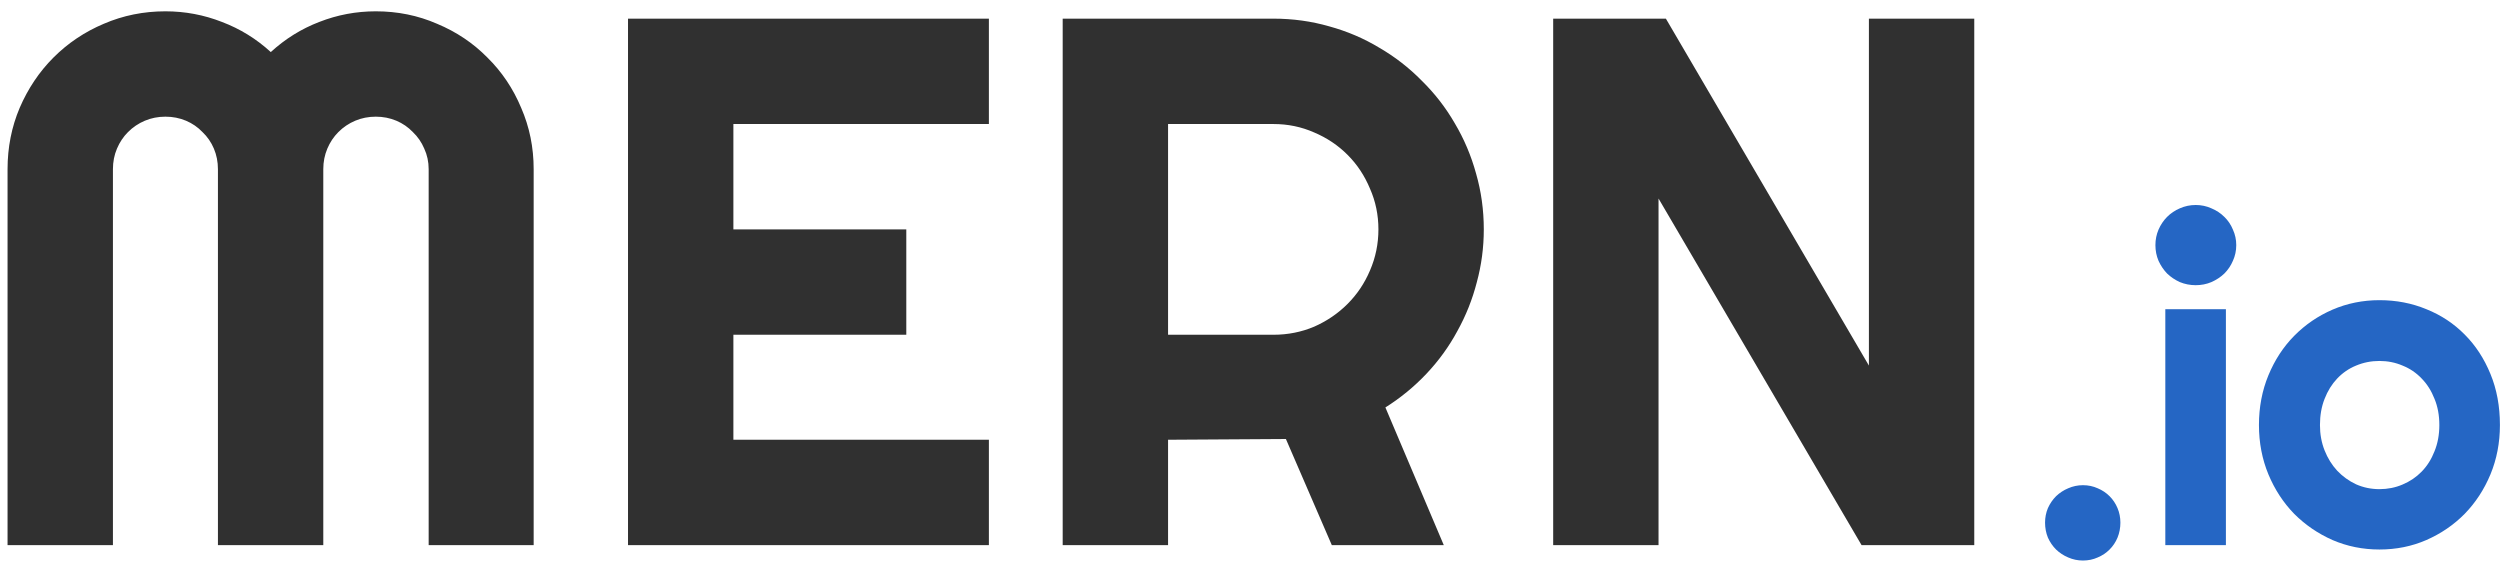 <svg width="133" height="30" viewBox="0 0 133 30" fill="none" xmlns="http://www.w3.org/2000/svg">
<path d="M28.391 29H22.805V9C22.805 8.609 22.727 8.245 22.57 7.906C22.427 7.568 22.225 7.275 21.965 7.027C21.717 6.767 21.424 6.565 21.086 6.422C20.747 6.279 20.383 6.207 19.992 6.207C19.602 6.207 19.237 6.279 18.898 6.422C18.56 6.565 18.26 6.767 18 7.027C17.753 7.275 17.557 7.568 17.414 7.906C17.271 8.245 17.199 8.609 17.199 9V29H11.594V9C11.594 8.609 11.522 8.245 11.379 7.906C11.236 7.568 11.034 7.275 10.773 7.027C10.526 6.767 10.233 6.565 9.895 6.422C9.556 6.279 9.191 6.207 8.801 6.207C8.41 6.207 8.046 6.279 7.707 6.422C7.368 6.565 7.069 6.767 6.809 7.027C6.561 7.275 6.366 7.568 6.223 7.906C6.079 8.245 6.008 8.609 6.008 9V29H0.402V9C0.402 7.841 0.617 6.754 1.047 5.738C1.49 4.71 2.089 3.818 2.844 3.062C3.612 2.294 4.504 1.695 5.52 1.266C6.548 0.823 7.642 0.602 8.801 0.602C9.842 0.602 10.845 0.79 11.809 1.168C12.772 1.533 13.638 2.066 14.406 2.77C15.175 2.066 16.034 1.533 16.984 1.168C17.948 0.79 18.951 0.602 19.992 0.602C21.151 0.602 22.238 0.823 23.254 1.266C24.283 1.695 25.174 2.294 25.93 3.062C26.698 3.818 27.297 4.71 27.727 5.738C28.169 6.754 28.391 7.841 28.391 9V29ZM52.609 29H33.41V0.992H52.609V6.598H39.016V12.203H48.215V17.809H39.016V23.395H52.609V29ZM62.141 6.598V17.809H67.746C68.514 17.809 69.237 17.665 69.914 17.379C70.591 17.079 71.184 16.676 71.691 16.168C72.199 15.66 72.596 15.068 72.883 14.391C73.182 13.7 73.332 12.971 73.332 12.203C73.332 11.435 73.182 10.712 72.883 10.035C72.596 9.345 72.199 8.746 71.691 8.238C71.184 7.73 70.591 7.333 69.914 7.047C69.237 6.747 68.514 6.598 67.746 6.598H62.141ZM62.141 29H56.535V0.992H67.746C68.775 0.992 69.764 1.129 70.715 1.402C71.665 1.663 72.551 2.04 73.371 2.535C74.204 3.017 74.96 3.603 75.637 4.293C76.327 4.97 76.913 5.725 77.394 6.559C77.889 7.392 78.267 8.284 78.527 9.234C78.801 10.185 78.938 11.175 78.938 12.203C78.938 13.167 78.814 14.104 78.566 15.016C78.332 15.927 77.987 16.793 77.531 17.613C77.088 18.434 76.542 19.189 75.891 19.879C75.24 20.569 74.51 21.168 73.703 21.676L76.809 29H70.852L68.41 23.355L62.141 23.395V29ZM105.031 29H99.035L88.234 10.562V29H82.629V0.992H88.625L99.426 19.449V0.992H105.031V29Z" fill="#303030"/>
<path d="M112.805 27.805C112.805 28.086 112.754 28.352 112.652 28.602C112.551 28.844 112.41 29.055 112.23 29.234C112.051 29.414 111.84 29.555 111.598 29.656C111.355 29.766 111.094 29.82 110.812 29.82C110.539 29.82 110.277 29.766 110.027 29.656C109.785 29.555 109.57 29.414 109.383 29.234C109.203 29.055 109.059 28.844 108.949 28.602C108.848 28.352 108.797 28.086 108.797 27.805C108.797 27.531 108.848 27.273 108.949 27.031C109.059 26.789 109.203 26.578 109.383 26.398C109.57 26.219 109.785 26.078 110.027 25.977C110.277 25.867 110.539 25.812 110.812 25.812C111.094 25.812 111.355 25.867 111.598 25.977C111.84 26.078 112.051 26.219 112.23 26.398C112.41 26.578 112.551 26.789 112.652 27.031C112.754 27.273 112.805 27.531 112.805 27.805ZM118.969 13.039C118.969 13.336 118.91 13.613 118.793 13.871C118.684 14.129 118.531 14.355 118.336 14.551C118.141 14.738 117.91 14.891 117.645 15.008C117.387 15.117 117.109 15.172 116.812 15.172C116.516 15.172 116.234 15.117 115.969 15.008C115.711 14.891 115.484 14.738 115.289 14.551C115.102 14.355 114.949 14.129 114.832 13.871C114.723 13.613 114.668 13.336 114.668 13.039C114.668 12.75 114.723 12.477 114.832 12.219C114.949 11.953 115.102 11.727 115.289 11.539C115.484 11.344 115.711 11.191 115.969 11.082C116.234 10.965 116.516 10.906 116.812 10.906C117.109 10.906 117.387 10.965 117.645 11.082C117.91 11.191 118.141 11.344 118.336 11.539C118.531 11.727 118.684 11.953 118.793 12.219C118.91 12.477 118.969 12.75 118.969 13.039ZM118.418 29H115.195V16.449H118.418V29ZM132.996 22.613C132.996 23.551 132.828 24.426 132.492 25.238C132.156 26.043 131.699 26.742 131.121 27.336C130.543 27.922 129.863 28.387 129.082 28.73C128.309 29.066 127.477 29.234 126.586 29.234C125.703 29.234 124.871 29.066 124.09 28.73C123.316 28.387 122.637 27.922 122.051 27.336C121.473 26.742 121.016 26.043 120.68 25.238C120.344 24.426 120.176 23.551 120.176 22.613C120.176 21.66 120.344 20.777 120.68 19.965C121.016 19.152 121.473 18.453 122.051 17.867C122.637 17.273 123.316 16.809 124.09 16.473C124.871 16.137 125.703 15.969 126.586 15.969C127.477 15.969 128.309 16.129 129.082 16.449C129.863 16.762 130.543 17.211 131.121 17.797C131.699 18.375 132.156 19.074 132.492 19.895C132.828 20.707 132.996 21.613 132.996 22.613ZM129.773 22.613C129.773 22.098 129.688 21.633 129.516 21.219C129.352 20.797 129.125 20.438 128.836 20.141C128.547 19.836 128.207 19.605 127.816 19.449C127.434 19.285 127.023 19.203 126.586 19.203C126.148 19.203 125.734 19.285 125.344 19.449C124.961 19.605 124.625 19.836 124.336 20.141C124.055 20.438 123.832 20.797 123.668 21.219C123.504 21.633 123.422 22.098 123.422 22.613C123.422 23.098 123.504 23.547 123.668 23.961C123.832 24.375 124.055 24.734 124.336 25.039C124.625 25.344 124.961 25.586 125.344 25.766C125.734 25.938 126.148 26.023 126.586 26.023C127.023 26.023 127.434 25.941 127.816 25.777C128.207 25.613 128.547 25.383 128.836 25.086C129.125 24.789 129.352 24.43 129.516 24.008C129.688 23.586 129.773 23.121 129.773 22.613Z" fill="#2566C4"/>
</svg>
